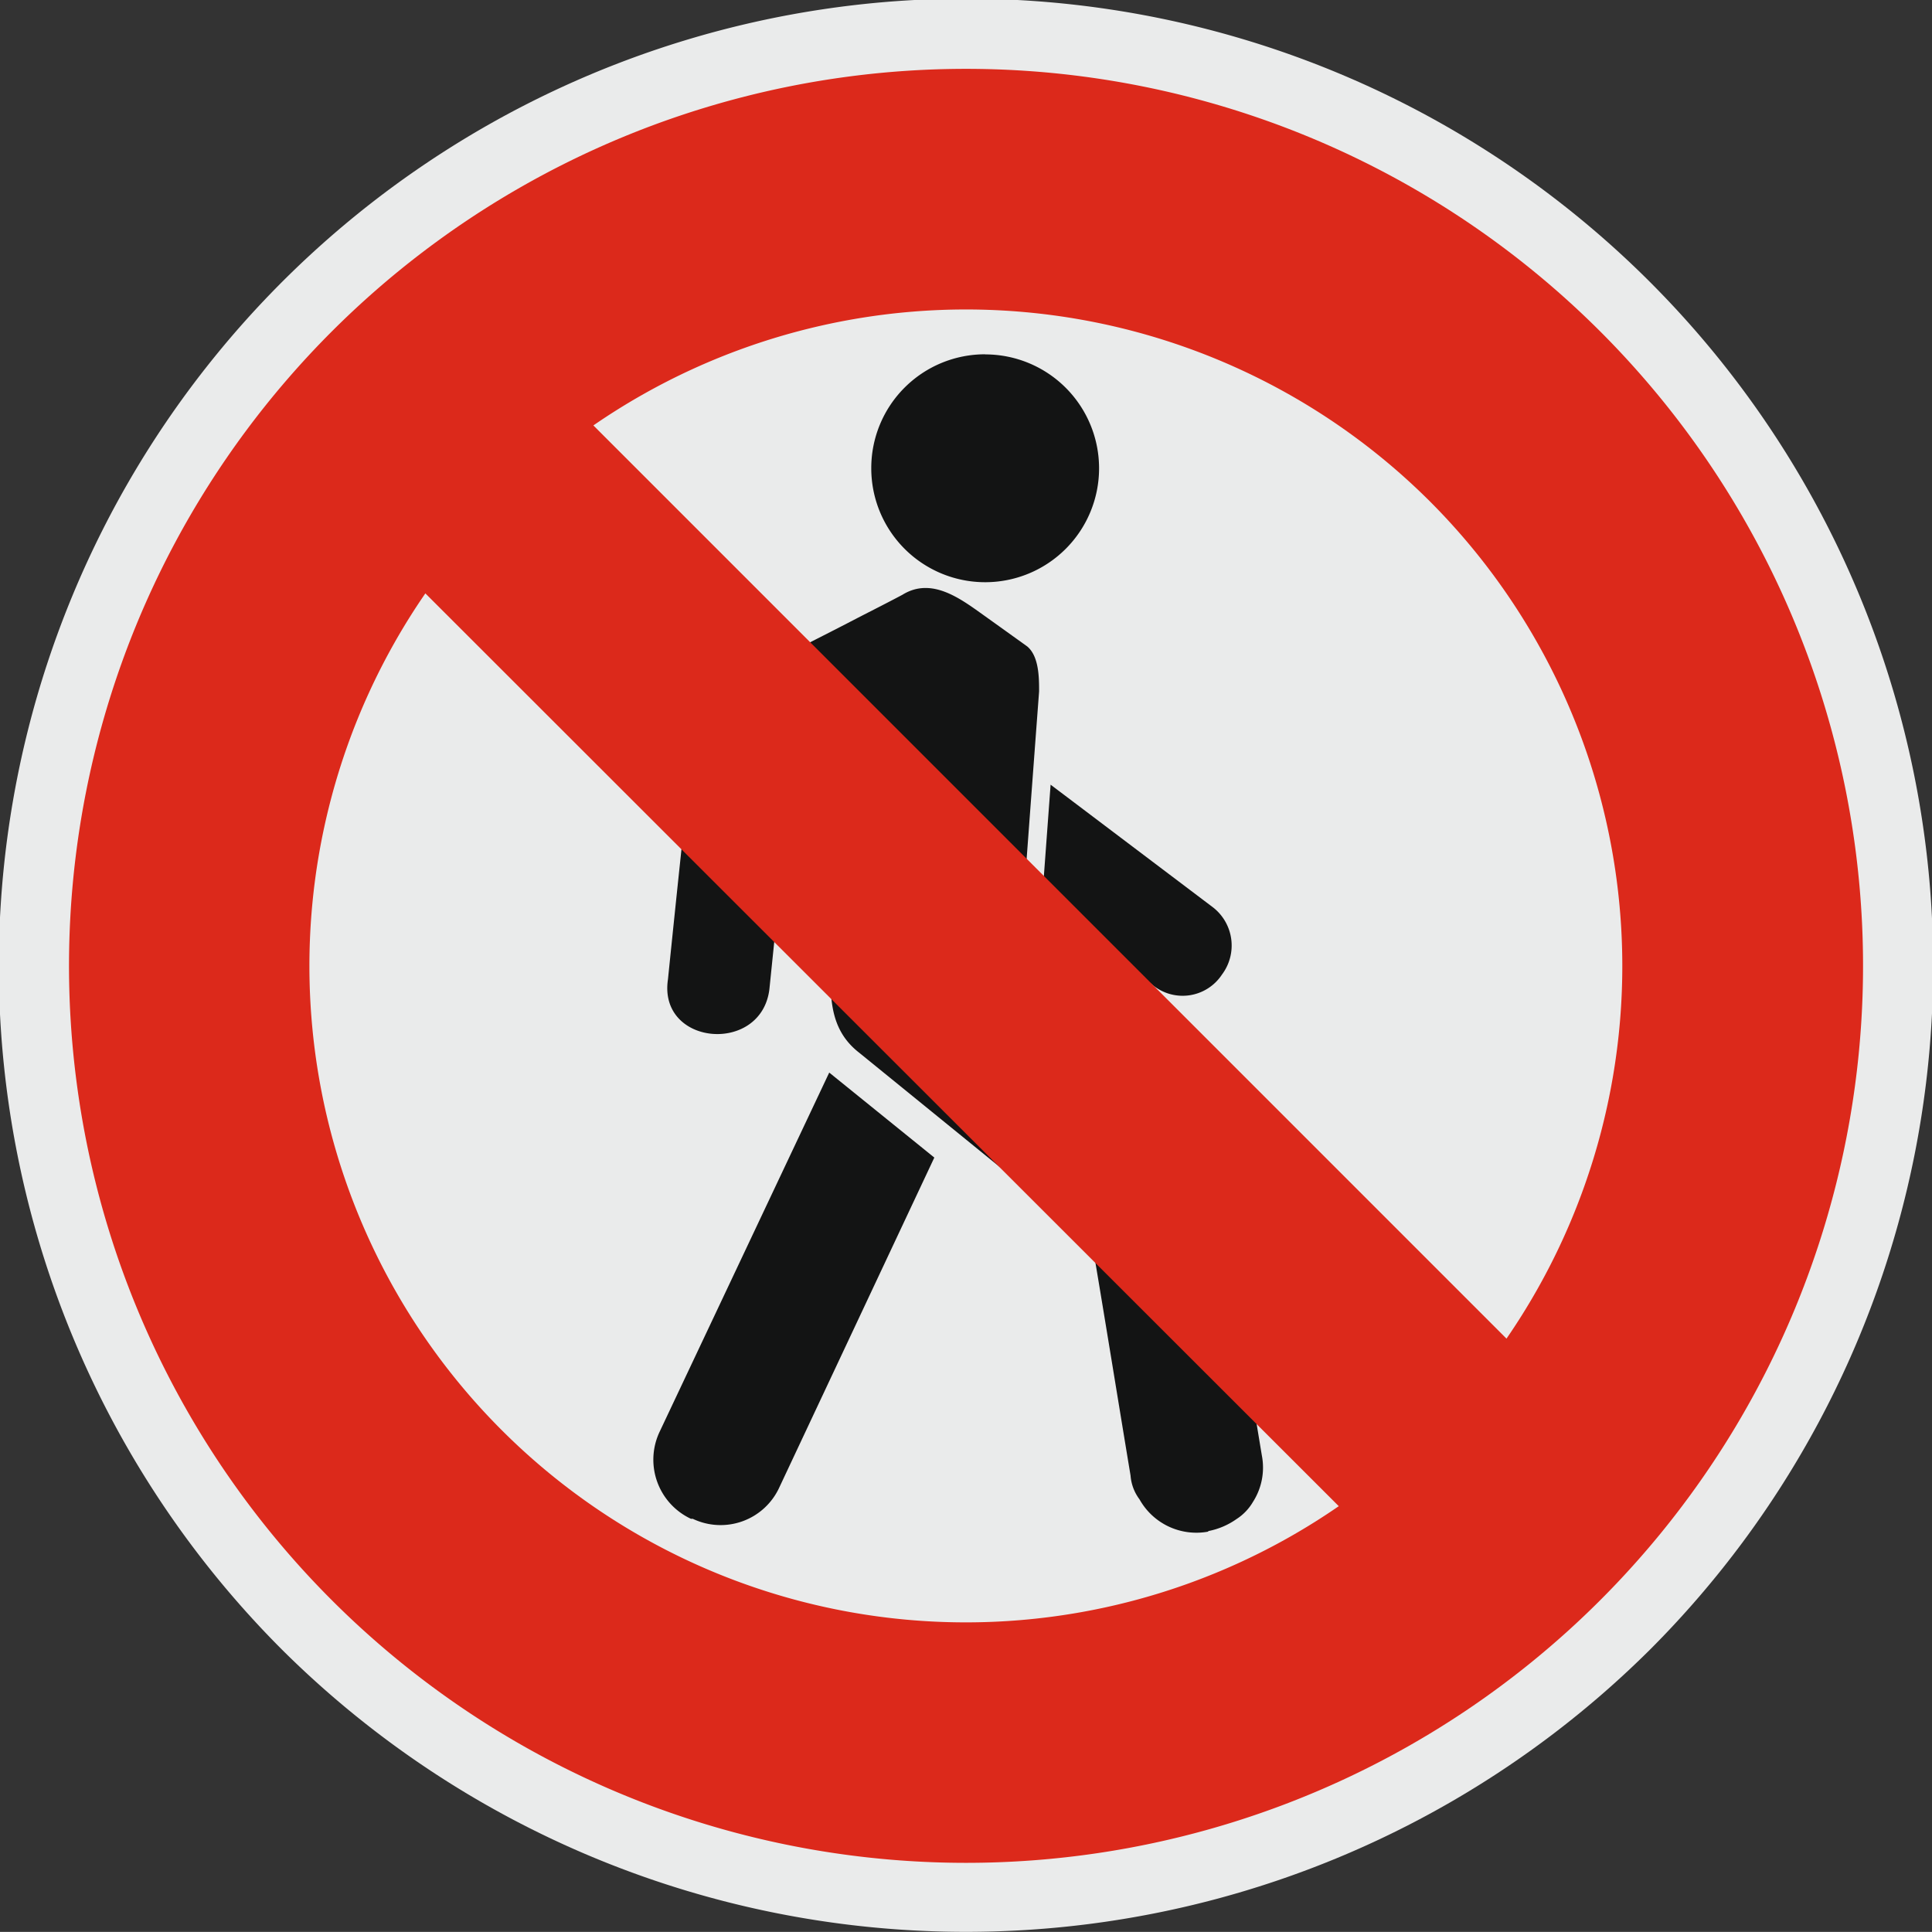 <svg xmlns="http://www.w3.org/2000/svg" xmlns:xlink="http://www.w3.org/1999/xlink" width="91" height="90.995" viewBox="0 0 91 90.995">
  <rect x="0" y="0" width="91" height="90.995" fill="#333333" stroke="none"/>
  <defs>
    <clipPath id="clip-path">
      <rect id="Rectángulo_369343" data-name="Rectángulo 369343" width="91" height="90.995" fill="none"/>
    </clipPath>
  </defs>
  <g id="Grupo_1060412" data-name="Grupo 1060412" transform="translate(0 0)">
    <g id="Grupo_1058507" data-name="Grupo 1058507" transform="translate(0 0)" clip-path="url(#clip-path)">
      <path id="Trazado_778957" data-name="Trazado 778957" d="M13.283,77.7a45.556,45.556,0,1,1,64.435,0,45.689,45.689,0,0,1-64.435,0" transform="translate(-0.001 0)" fill="#eaebeb" fill-rule="evenodd"/>
      <path id="Trazado_778958" data-name="Trazado 778958" d="M35.008,35.929a2.218,2.218,0,0,0,3.292-.473,2.277,2.277,0,0,0-.473-3.2l-7.6-5.742-.4,5.426ZM27.15,6.248A5.365,5.365,0,1,1,21.78,11.6a5.358,5.358,0,0,1,5.37-5.357m-2.4,37.835L19.8,40.075l-8,16.942a3.075,3.075,0,0,0,1.488,4.077h.088a3.043,3.043,0,0,0,4.077-1.488Zm10.308-1.539c-1.908-1.627-3.8-3.254-5.688-4.9a2.934,2.934,0,0,1-.7-1.8q.5-6.849,1.015-13.719c0-.631,0-1.646-.558-2.116q-1.026-.737-2.049-1.469c-1.085-.772-2.45-1.822-3.831-.965-.858.457-1.734.892-2.608,1.349-1.942,1-3.9,1.977-5.862,2.974-1.242.631-1.242,2.031-1.4,2.661q-.605,5.563-1.173,11.128c-.473,3.134,4.392,3.553,4.777.473.331-3.238.577-5.635.908-8.873.142-.978.265-1.224.858-1.574.823-.281,1.63-.577,2.434-.858-.438,3.447-.769,6.054-1.226,9.5-.227,2.274-.069,3.762,1.261,4.793Q26.233,43.22,31.246,47.3a3.911,3.911,0,0,1,.981,1.066c.6,3.553,1.173,7.123,1.766,10.692a2.13,2.13,0,0,0,.422,1.119,3.067,3.067,0,0,0,3.219,1.523c.016-.016.035-.035.051-.035a3.408,3.408,0,0,0,1.3-.561,2.391,2.391,0,0,0,.769-.8,3,3,0,0,0,.422-2.2c-.6-3.623-1.192-7.262-1.787-10.885a5.086,5.086,0,0,0-1.958-3.535c-.454-.369-.911-.753-1.365-1.138" transform="translate(19.258 10.445)" fill="#131414" fill-rule="evenodd"/>
      <path id="Trazado_778959" data-name="Trazado 778959" d="M65.323,21.6a30.956,30.956,0,0,1,3.6,39.427L25.914,18.014A30.93,30.93,0,0,1,65.323,21.6m-4.3,47.319A30.92,30.92,0,0,1,18,25.925ZM73.338,13.587a42.251,42.251,0,1,1-59.743,0,42.257,42.257,0,0,1,59.743,0" transform="translate(2.035 2.024)" fill="#dc291b" fill-rule="evenodd"/>
    </g>
  </g>
</svg>
